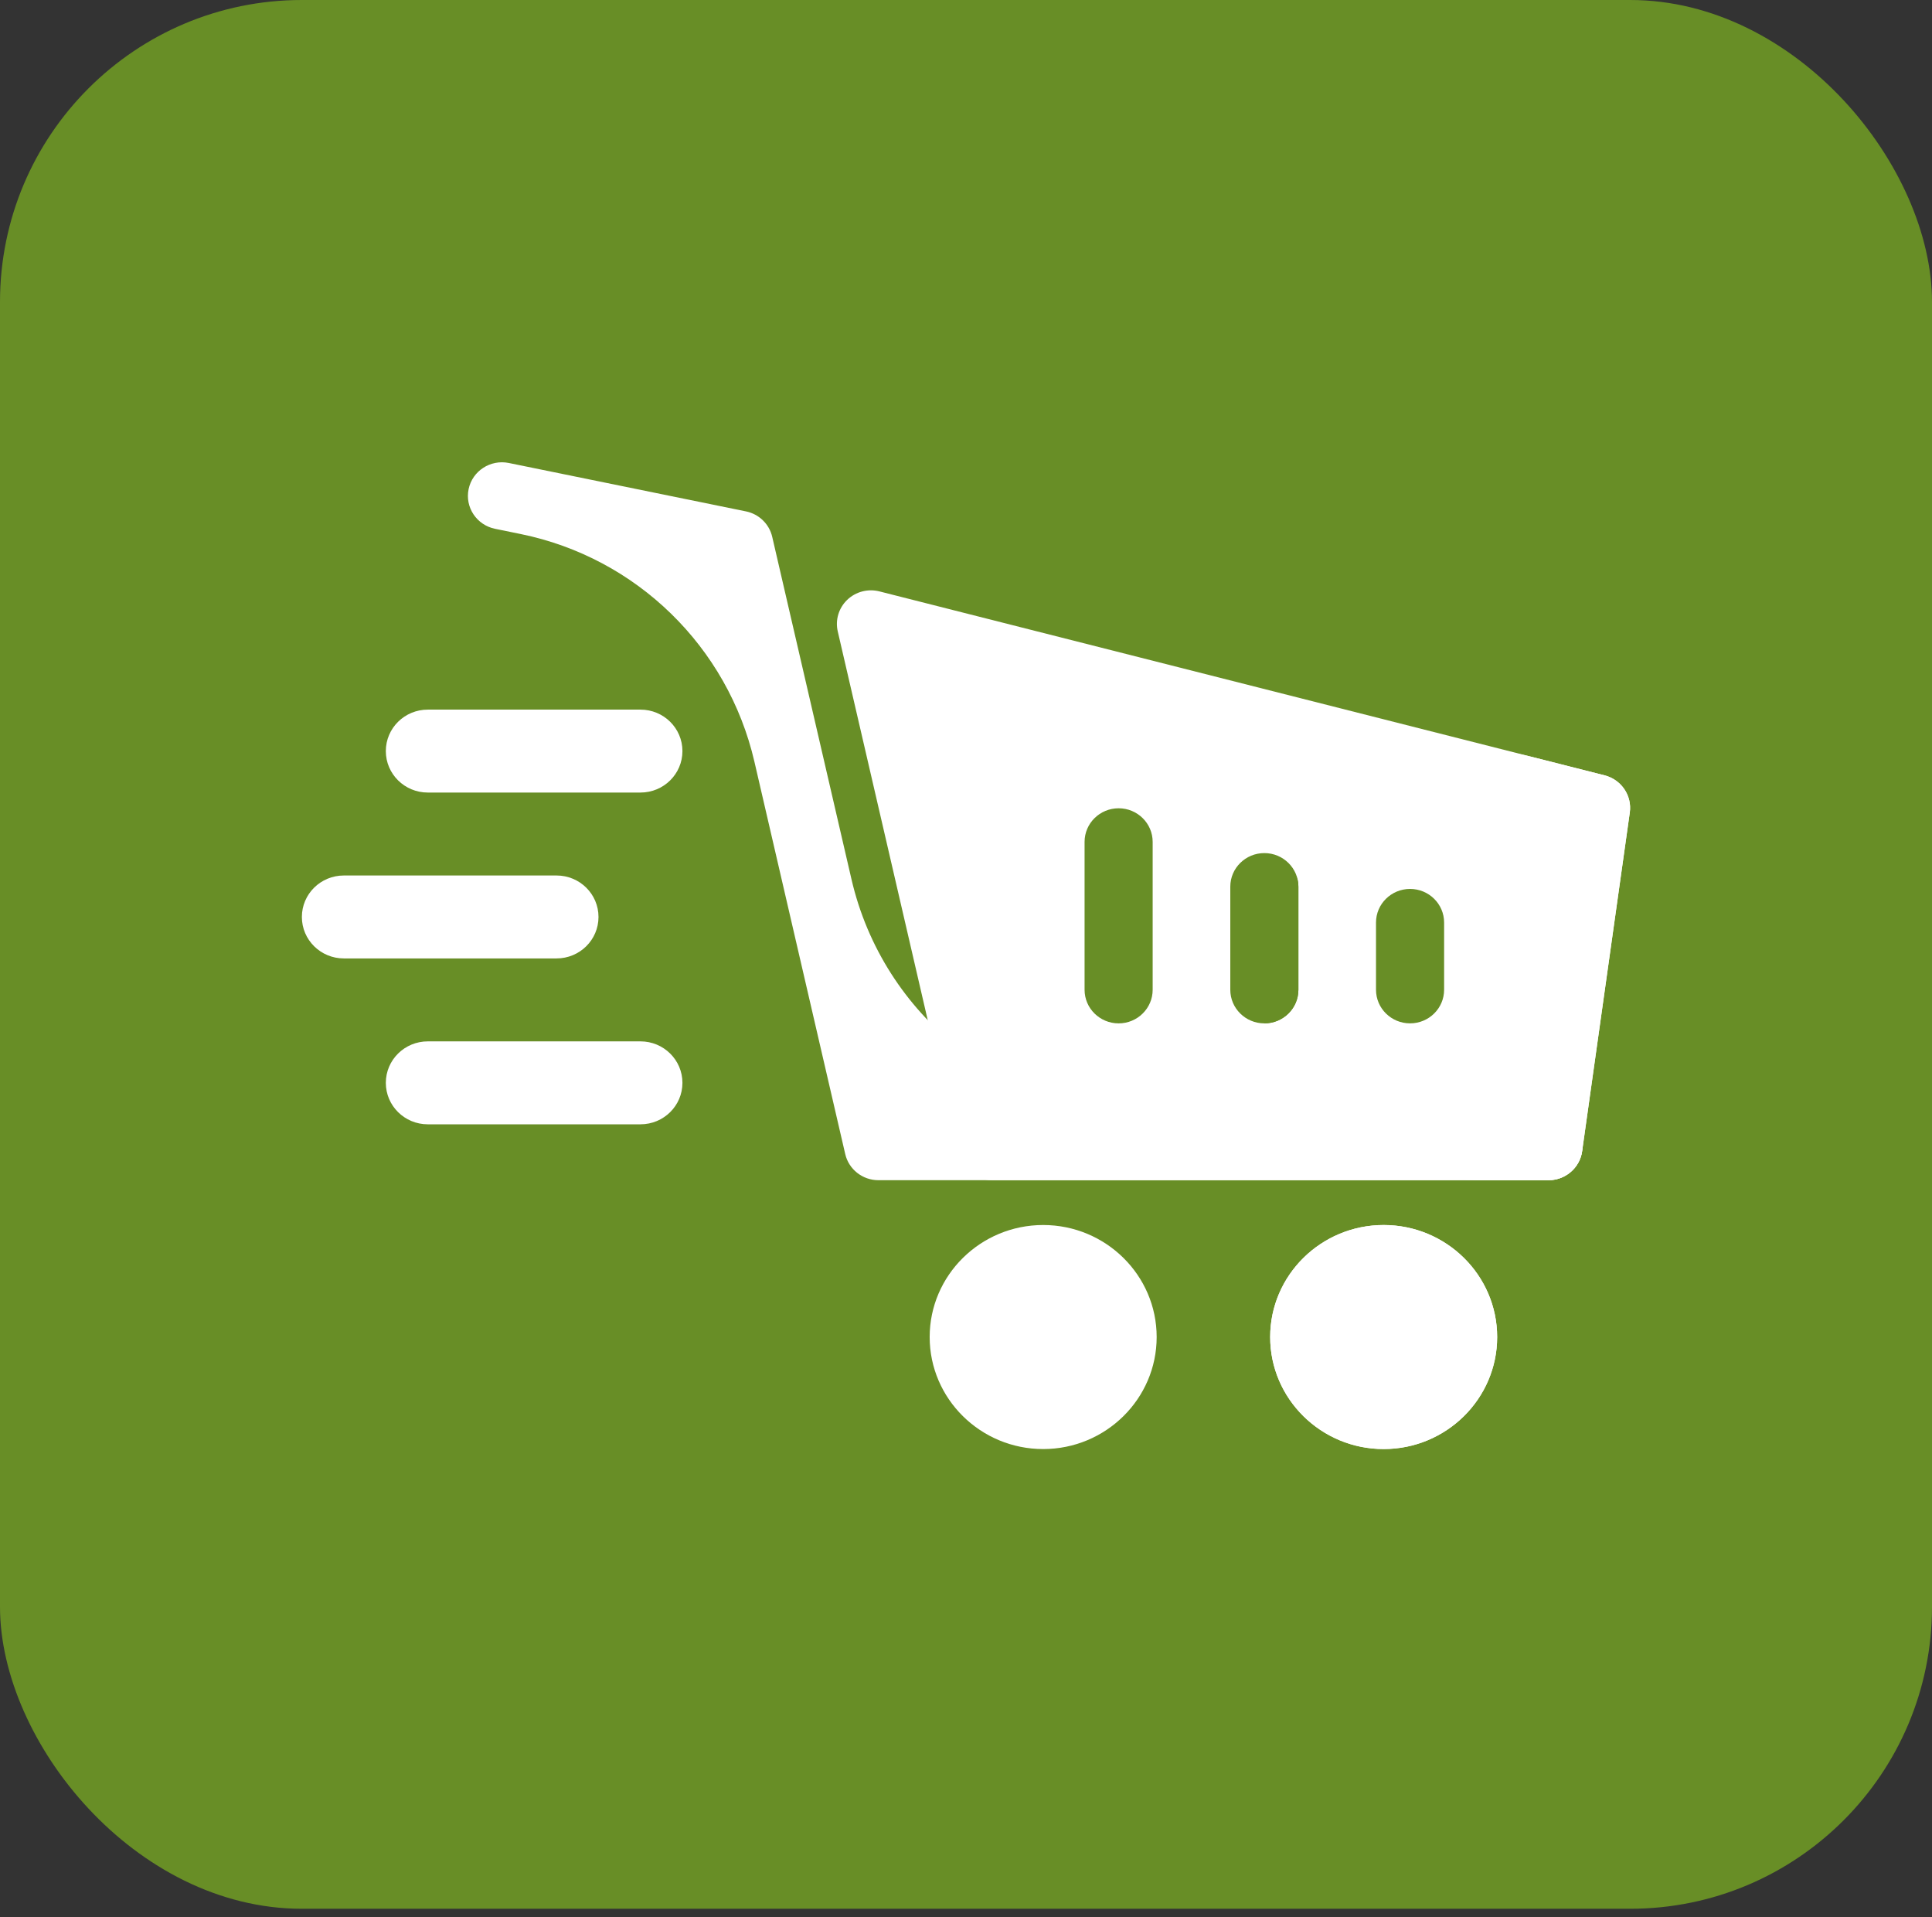<svg width="128" height="127" viewBox="0 0 128 127" fill="none" xmlns="http://www.w3.org/2000/svg">
<rect x="0" y="0" width="128" height="127" fill="#333333" stroke="none"/>
<rect width="128" height="126.431" rx="20" fill="#688E26"/>
<path d="M102.586 78.173H58.198C57.146 78.173 56.234 77.455 55.999 76.442L49.983 50.458C48.218 42.833 42.166 36.938 34.498 35.373L32.799 35.026C31.579 34.778 30.795 33.6 31.047 32.396C31.299 31.192 32.493 30.418 33.713 30.667L49.419 33.872C50.283 34.048 50.964 34.706 51.161 35.556L56.411 58.232C58.51 67.3 66.588 73.721 75.895 73.721H102.586C103.831 73.721 104.841 74.717 104.841 75.947C104.841 77.176 103.832 78.173 102.586 78.173Z" fill="white"/>
<path d="M106.305 51.355L58.264 39.172C57.502 38.979 56.693 39.191 56.129 39.733C55.566 40.275 55.328 41.067 55.504 41.824L63.519 76.443C63.753 77.455 64.666 78.173 65.718 78.173H102.586C103.712 78.173 104.665 77.354 104.82 76.253L107.978 53.818C108.136 52.696 107.416 51.637 106.305 51.355Z" fill="white"/>
<path d="M106.305 51.355L101.501 50.137C92.504 47.855 83.765 54.655 83.765 63.936V63.936C83.765 71.799 90.139 78.173 98.002 78.173H102.586C103.712 78.173 104.665 77.353 104.82 76.253L107.978 53.818C108.136 52.696 107.416 51.637 106.305 51.355Z" fill="white"/>
<path d="M69.113 81.141C64.967 81.141 61.593 84.469 61.593 88.561C61.593 92.652 64.967 95.981 69.113 95.981C73.259 95.981 76.632 92.652 76.632 88.561C76.632 84.469 73.259 81.141 69.113 81.141Z" fill="white"/>
<path d="M91.671 81.141C87.525 81.141 84.152 84.469 84.152 88.561C84.152 92.652 87.525 95.981 91.671 95.981C95.818 95.981 99.191 92.652 99.191 88.561C99.191 84.469 95.818 81.141 91.671 81.141Z" fill="white"/>
<path d="M91.671 81.141C87.525 81.141 84.152 84.469 84.152 88.561C84.152 92.652 87.525 95.981 91.671 95.981C95.818 95.981 99.191 92.652 99.191 88.561C99.191 84.469 95.818 81.141 91.671 81.141Z" fill="white"/>
<path d="M74.112 53.538C72.866 53.538 71.856 54.535 71.856 55.764V65.559C71.856 66.788 72.866 67.785 74.112 67.785C75.357 67.785 76.367 66.788 76.367 65.559V55.764C76.367 54.535 75.357 53.538 74.112 53.538Z" fill="#688E26"/>
<path d="M93.42 58.88C92.174 58.88 91.164 59.877 91.164 61.106V65.558C91.164 66.788 92.174 67.784 93.42 67.784C94.666 67.784 95.676 66.788 95.676 65.558V61.106C95.676 59.877 94.666 58.88 93.42 58.88Z" fill="#688E26"/>
<path d="M83.766 56.506C82.52 56.506 81.51 57.503 81.51 58.732V65.559C81.51 66.788 82.52 67.785 83.766 67.785C85.011 67.785 86.022 66.788 86.022 65.559V58.732C86.022 57.503 85.011 56.506 83.766 56.506Z" fill="#688E26"/>
<path d="M86.022 58.732C86.022 56.788 83.766 58.082 83.766 60.027L83.765 67.785C83.765 67.785 83.766 67.785 83.766 67.785V67.785C85.011 67.785 86.022 66.788 86.022 65.559V58.732V58.732Z" fill="#688E26"/>
<path d="M42.432 47.003H28.343C26.806 47.003 25.562 48.231 25.562 49.749C25.562 51.268 26.806 52.496 28.343 52.496H42.432C43.969 52.496 45.213 51.268 45.213 49.749C45.213 48.231 43.969 47.003 42.432 47.003Z" fill="white"/>
<path d="M42.432 68.977H28.343C26.806 68.977 25.562 70.206 25.562 71.724C25.562 73.242 26.806 74.471 28.343 74.471H42.432C43.969 74.471 45.213 73.242 45.213 71.724C45.213 70.206 43.969 68.977 42.432 68.977Z" fill="white"/>
<path d="M36.871 57.99H22.781C21.244 57.99 20 59.218 20 60.737C20 62.255 21.244 63.483 22.781 63.483H36.871C38.408 63.483 39.652 62.255 39.652 60.737C39.652 59.218 38.408 57.99 36.871 57.99Z" fill="white"/>
</svg>
